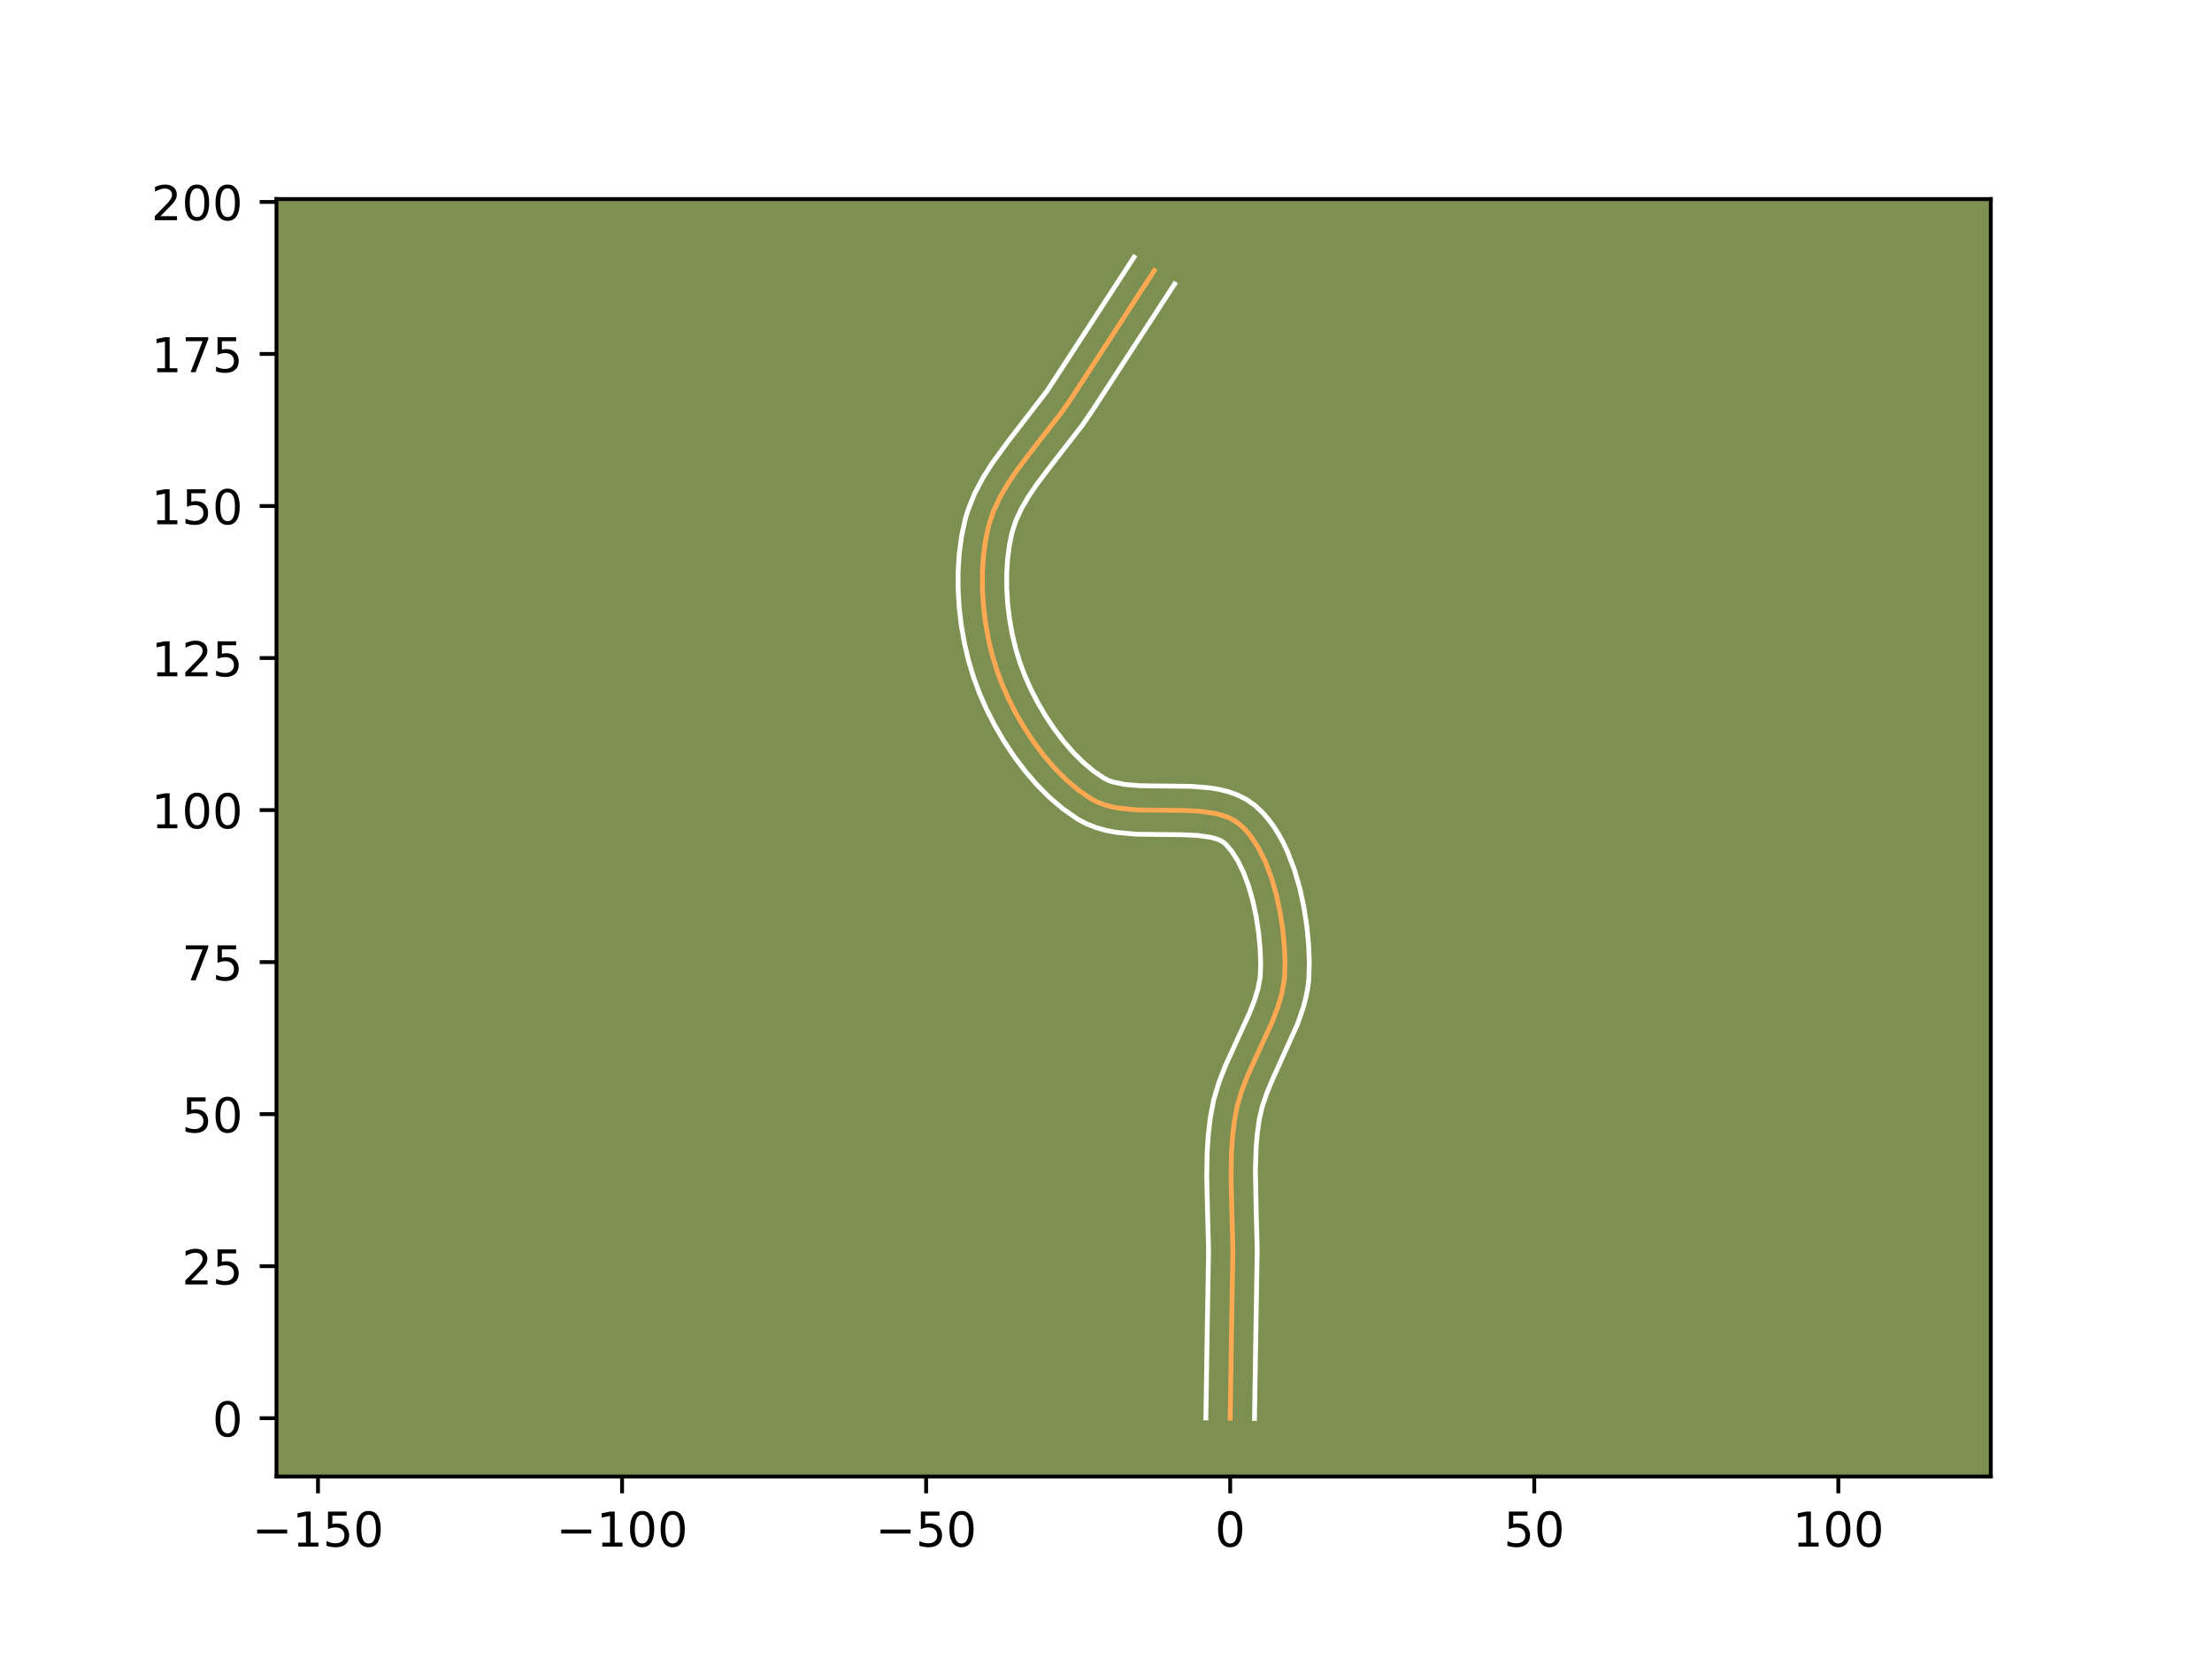 <?xml version="1.0" encoding="utf-8" standalone="no"?>
<!DOCTYPE svg PUBLIC "-//W3C//DTD SVG 1.1//EN"
  "http://www.w3.org/Graphics/SVG/1.1/DTD/svg11.dtd">
<!-- Created with matplotlib (https://matplotlib.org/) -->
<svg height="345.6pt" version="1.1" viewBox="0 0 460.8 345.6" width="460.8pt" xmlns="http://www.w3.org/2000/svg" xmlns:xlink="http://www.w3.org/1999/xlink">
 <defs>
  <style type="text/css">*{stroke-linecap:butt;stroke-linejoin:round;}</style>
 </defs>
 <g id="figure_1">
  <g id="patch_1">
   <path d="M 0 345.6 
L 460.8 345.6 
L 460.8 0 
L 0 0 
z
" style="fill:#ffffff;"/>
  </g>
  <g id="axes_1">
   <g id="patch_2">
    <path d="M 57.6 307.584 
L 414.72 307.584 
L 414.72 41.472 
L 57.6 41.472 
z
" style="fill:#7d9051;"/>
   </g>
   <g id="matplotlib.axis_1">
    <g id="xtick_1">
     <g id="line2d_1">
      <defs>
       <path d="M 0 0 
L 0 3.5 
" id="mf2ecfd3838" style="stroke:#000000;stroke-width:0.8;"/>
      </defs>
      <g>
       <use style="stroke:#000000;stroke-width:0.8;" x="66.243" xlink:href="#mf2ecfd3838" y="307.584"/>
      </g>
     </g>
     <g id="text_1">
      <!-- −150 -->
      <g transform="translate(52.509 322.182)scale(0.1 -0.1)">
       <defs>
        <path d="M 10.594 35.5 
L 73.188 35.5 
L 73.188 27.203 
L 10.594 27.203 
z
" id="DejaVuSans-8722"/>
        <path d="M 12.406 8.297 
L 28.516 8.297 
L 28.516 63.922 
L 10.984 60.406 
L 10.984 69.391 
L 28.422 72.906 
L 38.281 72.906 
L 38.281 8.297 
L 54.391 8.297 
L 54.391 0 
L 12.406 0 
z
" id="DejaVuSans-49"/>
        <path d="M 10.797 72.906 
L 49.516 72.906 
L 49.516 64.594 
L 19.828 64.594 
L 19.828 46.734 
Q 21.969 47.469 24.109 47.828 
Q 26.266 48.188 28.422 48.188 
Q 40.625 48.188 47.75 41.5 
Q 54.891 34.812 54.891 23.391 
Q 54.891 11.625 47.562 5.094 
Q 40.234 -1.422 26.906 -1.422 
Q 22.312 -1.422 17.547 -0.641 
Q 12.797 0.141 7.719 1.703 
L 7.719 11.625 
Q 12.109 9.234 16.797 8.062 
Q 21.484 6.891 26.703 6.891 
Q 35.156 6.891 40.078 11.328 
Q 45.016 15.766 45.016 23.391 
Q 45.016 31 40.078 35.438 
Q 35.156 39.891 26.703 39.891 
Q 22.75 39.891 18.812 39.016 
Q 14.891 38.141 10.797 36.281 
z
" id="DejaVuSans-53"/>
        <path d="M 31.781 66.406 
Q 24.172 66.406 20.328 58.906 
Q 16.5 51.422 16.5 36.375 
Q 16.5 21.391 20.328 13.891 
Q 24.172 6.391 31.781 6.391 
Q 39.453 6.391 43.281 13.891 
Q 47.125 21.391 47.125 36.375 
Q 47.125 51.422 43.281 58.906 
Q 39.453 66.406 31.781 66.406 
z
M 31.781 74.219 
Q 44.047 74.219 50.516 64.516 
Q 56.984 54.828 56.984 36.375 
Q 56.984 17.969 50.516 8.266 
Q 44.047 -1.422 31.781 -1.422 
Q 19.531 -1.422 13.062 8.266 
Q 6.594 17.969 6.594 36.375 
Q 6.594 54.828 13.062 64.516 
Q 19.531 74.219 31.781 74.219 
z
" id="DejaVuSans-48"/>
       </defs>
       <use xlink:href="#DejaVuSans-8722"/>
       <use x="83.789" xlink:href="#DejaVuSans-49"/>
       <use x="147.412" xlink:href="#DejaVuSans-53"/>
       <use x="211.035" xlink:href="#DejaVuSans-48"/>
      </g>
     </g>
    </g>
    <g id="xtick_2">
     <g id="line2d_2">
      <g>
       <use style="stroke:#000000;stroke-width:0.8;" x="129.586" xlink:href="#mf2ecfd3838" y="307.584"/>
      </g>
     </g>
     <g id="text_2">
      <!-- −100 -->
      <g transform="translate(115.852 322.182)scale(0.1 -0.1)">
       <use xlink:href="#DejaVuSans-8722"/>
       <use x="83.789" xlink:href="#DejaVuSans-49"/>
       <use x="147.412" xlink:href="#DejaVuSans-48"/>
       <use x="211.035" xlink:href="#DejaVuSans-48"/>
      </g>
     </g>
    </g>
    <g id="xtick_3">
     <g id="line2d_3">
      <g>
       <use style="stroke:#000000;stroke-width:0.8;" x="192.928" xlink:href="#mf2ecfd3838" y="307.584"/>
      </g>
     </g>
     <g id="text_3">
      <!-- −50 -->
      <g transform="translate(182.376 322.182)scale(0.1 -0.1)">
       <use xlink:href="#DejaVuSans-8722"/>
       <use x="83.789" xlink:href="#DejaVuSans-53"/>
       <use x="147.412" xlink:href="#DejaVuSans-48"/>
      </g>
     </g>
    </g>
    <g id="xtick_4">
     <g id="line2d_4">
      <g>
       <use style="stroke:#000000;stroke-width:0.8;" x="256.271" xlink:href="#mf2ecfd3838" y="307.584"/>
      </g>
     </g>
     <g id="text_4">
      <!-- 0 -->
      <g transform="translate(253.09 322.182)scale(0.1 -0.1)">
       <use xlink:href="#DejaVuSans-48"/>
      </g>
     </g>
    </g>
    <g id="xtick_5">
     <g id="line2d_5">
      <g>
       <use style="stroke:#000000;stroke-width:0.8;" x="319.614" xlink:href="#mf2ecfd3838" y="307.584"/>
      </g>
     </g>
     <g id="text_5">
      <!-- 50 -->
      <g transform="translate(313.251 322.182)scale(0.1 -0.1)">
       <use xlink:href="#DejaVuSans-53"/>
       <use x="63.623" xlink:href="#DejaVuSans-48"/>
      </g>
     </g>
    </g>
    <g id="xtick_6">
     <g id="line2d_6">
      <g>
       <use style="stroke:#000000;stroke-width:0.8;" x="382.957" xlink:href="#mf2ecfd3838" y="307.584"/>
      </g>
     </g>
     <g id="text_6">
      <!-- 100 -->
      <g transform="translate(373.413 322.182)scale(0.1 -0.1)">
       <use xlink:href="#DejaVuSans-49"/>
       <use x="63.623" xlink:href="#DejaVuSans-48"/>
       <use x="127.246" xlink:href="#DejaVuSans-48"/>
      </g>
     </g>
    </g>
   </g>
   <g id="matplotlib.axis_2">
    <g id="ytick_1">
     <g id="line2d_7">
      <defs>
       <path d="M 0 0 
L -3.5 0 
" id="m3b8d382648" style="stroke:#000000;stroke-width:0.8;"/>
      </defs>
      <g>
       <use style="stroke:#000000;stroke-width:0.8;" x="57.6" xlink:href="#m3b8d382648" y="295.439"/>
      </g>
     </g>
     <g id="text_7">
      <!-- 0 -->
      <g transform="translate(44.237 299.238)scale(0.1 -0.1)">
       <use xlink:href="#DejaVuSans-48"/>
      </g>
     </g>
    </g>
    <g id="ytick_2">
     <g id="line2d_8">
      <g>
       <use style="stroke:#000000;stroke-width:0.8;" x="57.6" xlink:href="#m3b8d382648" y="263.768"/>
      </g>
     </g>
     <g id="text_8">
      <!-- 25 -->
      <g transform="translate(37.875 267.567)scale(0.1 -0.1)">
       <defs>
        <path d="M 19.188 8.297 
L 53.609 8.297 
L 53.609 0 
L 7.328 0 
L 7.328 8.297 
Q 12.938 14.109 22.625 23.891 
Q 32.328 33.688 34.812 36.531 
Q 39.547 41.844 41.422 45.531 
Q 43.312 49.219 43.312 52.781 
Q 43.312 58.594 39.234 62.25 
Q 35.156 65.922 28.609 65.922 
Q 23.969 65.922 18.812 64.312 
Q 13.672 62.703 7.812 59.422 
L 7.812 69.391 
Q 13.766 71.781 18.938 73 
Q 24.125 74.219 28.422 74.219 
Q 39.75 74.219 46.484 68.547 
Q 53.219 62.891 53.219 53.422 
Q 53.219 48.922 51.531 44.891 
Q 49.859 40.875 45.406 35.406 
Q 44.188 33.984 37.641 27.219 
Q 31.109 20.453 19.188 8.297 
z
" id="DejaVuSans-50"/>
       </defs>
       <use xlink:href="#DejaVuSans-50"/>
       <use x="63.623" xlink:href="#DejaVuSans-53"/>
      </g>
     </g>
    </g>
    <g id="ytick_3">
     <g id="line2d_9">
      <g>
       <use style="stroke:#000000;stroke-width:0.8;" x="57.6" xlink:href="#m3b8d382648" y="232.096"/>
      </g>
     </g>
     <g id="text_9">
      <!-- 50 -->
      <g transform="translate(37.875 235.896)scale(0.1 -0.1)">
       <use xlink:href="#DejaVuSans-53"/>
       <use x="63.623" xlink:href="#DejaVuSans-48"/>
      </g>
     </g>
    </g>
    <g id="ytick_4">
     <g id="line2d_10">
      <g>
       <use style="stroke:#000000;stroke-width:0.8;" x="57.6" xlink:href="#m3b8d382648" y="200.425"/>
      </g>
     </g>
     <g id="text_10">
      <!-- 75 -->
      <g transform="translate(37.875 204.224)scale(0.1 -0.1)">
       <defs>
        <path d="M 8.203 72.906 
L 55.078 72.906 
L 55.078 68.703 
L 28.609 0 
L 18.312 0 
L 43.219 64.594 
L 8.203 64.594 
z
" id="DejaVuSans-55"/>
       </defs>
       <use xlink:href="#DejaVuSans-55"/>
       <use x="63.623" xlink:href="#DejaVuSans-53"/>
      </g>
     </g>
    </g>
    <g id="ytick_5">
     <g id="line2d_11">
      <g>
       <use style="stroke:#000000;stroke-width:0.8;" x="57.6" xlink:href="#m3b8d382648" y="168.754"/>
      </g>
     </g>
     <g id="text_11">
      <!-- 100 -->
      <g transform="translate(31.512 172.553)scale(0.1 -0.1)">
       <use xlink:href="#DejaVuSans-49"/>
       <use x="63.623" xlink:href="#DejaVuSans-48"/>
       <use x="127.246" xlink:href="#DejaVuSans-48"/>
      </g>
     </g>
    </g>
    <g id="ytick_6">
     <g id="line2d_12">
      <g>
       <use style="stroke:#000000;stroke-width:0.8;" x="57.6" xlink:href="#m3b8d382648" y="137.082"/>
      </g>
     </g>
     <g id="text_12">
      <!-- 125 -->
      <g transform="translate(31.512 140.881)scale(0.1 -0.1)">
       <use xlink:href="#DejaVuSans-49"/>
       <use x="63.623" xlink:href="#DejaVuSans-50"/>
       <use x="127.246" xlink:href="#DejaVuSans-53"/>
      </g>
     </g>
    </g>
    <g id="ytick_7">
     <g id="line2d_13">
      <g>
       <use style="stroke:#000000;stroke-width:0.8;" x="57.6" xlink:href="#m3b8d382648" y="105.411"/>
      </g>
     </g>
     <g id="text_13">
      <!-- 150 -->
      <g transform="translate(31.512 109.21)scale(0.1 -0.1)">
       <use xlink:href="#DejaVuSans-49"/>
       <use x="63.623" xlink:href="#DejaVuSans-53"/>
       <use x="127.246" xlink:href="#DejaVuSans-48"/>
      </g>
     </g>
    </g>
    <g id="ytick_8">
     <g id="line2d_14">
      <g>
       <use style="stroke:#000000;stroke-width:0.8;" x="57.6" xlink:href="#m3b8d382648" y="73.739"/>
      </g>
     </g>
     <g id="text_14">
      <!-- 175 -->
      <g transform="translate(31.512 77.539)scale(0.1 -0.1)">
       <use xlink:href="#DejaVuSans-49"/>
       <use x="63.623" xlink:href="#DejaVuSans-55"/>
       <use x="127.246" xlink:href="#DejaVuSans-53"/>
      </g>
     </g>
    </g>
    <g id="ytick_9">
     <g id="line2d_15">
      <g>
       <use style="stroke:#000000;stroke-width:0.8;" x="57.6" xlink:href="#m3b8d382648" y="42.068"/>
      </g>
     </g>
     <g id="text_15">
      <!-- 200 -->
      <g transform="translate(31.512 45.867)scale(0.1 -0.1)">
       <use xlink:href="#DejaVuSans-50"/>
       <use x="63.623" xlink:href="#DejaVuSans-48"/>
       <use x="127.246" xlink:href="#DejaVuSans-48"/>
      </g>
     </g>
    </g>
   </g>
   <g id="line2d_16">
    <path clip-path="url(#pf948733fd6)" d="M 256.271 295.439 
L 256.529 278.772 
L 256.834 260.431 
L 256.609 252.032 
L 256.455 245.318 
L 256.534 240.316 
L 256.743 237.01 
L 257.117 233.732 
L 257.714 230.49 
L 258.664 227.285 
L 259.892 224.111 
L 262.034 219.393 
L 264.909 213.144 
L 266.123 210.021 
L 267.053 206.89 
L 267.595 203.742 
L 267.691 200.542 
L 267.552 197.137 
L 267.209 193.582 
L 266.654 189.964 
L 265.88 186.372 
L 264.879 182.894 
L 263.641 179.617 
L 262.159 176.629 
L 260.424 174.018 
L 259.459 172.882 
L 258.428 171.873 
L 257.288 171.024 
L 256.009 170.347 
L 254.604 169.824 
L 253.088 169.435 
L 249.786 168.979 
L 246.22 168.824 
L 236.939 168.727 
L 233.392 168.396 
L 231.714 168.089 
L 230.119 167.663 
L 228.622 167.097 
L 227.238 166.373 
L 224.637 164.576 
L 222.134 162.457 
L 219.747 160.064 
L 217.492 157.443 
L 215.384 154.643 
L 213.441 151.709 
L 211.68 148.691 
L 210.116 145.633 
L 208.767 142.585 
L 207.638 139.558 
L 206.681 136.39 
L 205.896 133.087 
L 205.291 129.686 
L 204.876 126.23 
L 204.66 122.756 
L 204.653 119.305 
L 204.862 115.916 
L 205.297 112.63 
L 205.968 109.485 
L 206.964 106.477 
L 208.323 103.563 
L 209.977 100.725 
L 211.858 97.946 
L 214.956 93.849 
L 221.305 85.694 
L 223.218 82.923 
L 240.467 56.361 
L 240.467 56.361 
" style="fill:none;stroke:#fea952;stroke-linecap:square;"/>
   </g>
   <g id="line2d_17">
    <path clip-path="url(#pf948733fd6)" d="M 251.204 295.39 
L 251.463 278.671 
L 251.767 260.506 
L 251.544 252.193 
L 251.388 245.316 
L 251.473 240.054 
L 251.701 236.506 
L 252.113 232.933 
L 252.822 229.17 
L 253.909 225.534 
L 255.246 222.088 
L 257.455 217.222 
L 260.217 211.231 
L 261.303 208.459 
L 262.091 205.861 
L 262.536 203.444 
L 262.626 200.678 
L 262.501 197.554 
L 262.189 194.277 
L 261.684 190.953 
L 260.986 187.685 
L 260.1 184.58 
L 259.041 181.743 
L 257.842 179.284 
L 256.561 177.298 
L 255.401 175.936 
L 254.921 175.504 
L 254.241 175.096 
L 253.342 174.732 
L 252.235 174.43 
L 249.482 174.037 
L 246.183 173.891 
L 236.587 173.782 
L 232.482 173.381 
L 230.405 172.985 
L 228.327 172.403 
L 226.271 171.587 
L 224.47 170.618 
L 221.451 168.517 
L 218.618 166.105 
L 215.964 163.435 
L 213.491 160.553 
L 211.2 157.502 
L 209.101 154.324 
L 207.201 151.06 
L 205.512 147.75 
L 204.048 144.432 
L 202.81 141.099 
L 201.769 137.634 
L 200.92 134.044 
L 200.269 130.361 
L 199.824 126.618 
L 199.594 122.845 
L 199.59 119.077 
L 199.827 115.343 
L 200.321 111.675 
L 201.108 108.049 
L 201.66 106.221 
L 203.067 102.749 
L 204.79 99.498 
L 206.737 96.431 
L 209.899 92.095 
L 218.076 81.491 
L 221.68 75.976 
L 236.239 53.568 
L 236.239 53.568 
" style="fill:none;stroke:#ffffff;stroke-linecap:square;"/>
   </g>
   <g id="line2d_18">
    <path clip-path="url(#pf948733fd6)" d="M 261.338 295.488 
L 261.596 278.874 
L 261.901 260.355 
L 261.674 251.871 
L 261.523 243.722 
L 261.673 239.037 
L 261.933 236.012 
L 262.337 233.143 
L 262.97 230.44 
L 263.945 227.601 
L 265.189 224.639 
L 270.298 213.342 
L 271.523 209.776 
L 272.015 207.918 
L 272.399 206.006 
L 272.653 204.04 
L 272.757 200.406 
L 272.602 196.72 
L 272.228 192.887 
L 271.624 188.976 
L 270.775 185.059 
L 269.657 181.208 
L 268.24 177.49 
L 267.405 175.702 
L 266.475 173.974 
L 265.439 172.315 
L 264.287 170.738 
L 263.003 169.26 
L 261.455 167.809 
L 259.656 166.543 
L 257.777 165.599 
L 255.865 164.916 
L 253.942 164.44 
L 252.015 164.121 
L 248.168 163.808 
L 242.511 163.746 
L 237.291 163.672 
L 234.302 163.411 
L 231.91 162.923 
L 230.972 162.608 
L 230.006 162.128 
L 227.822 160.635 
L 225.651 158.808 
L 223.53 156.692 
L 221.492 154.333 
L 219.568 151.783 
L 217.782 149.095 
L 216.159 146.321 
L 214.72 143.517 
L 213.486 140.739 
L 212.465 138.018 
L 211.593 135.147 
L 210.872 132.129 
L 210.313 129.011 
L 209.929 125.842 
L 209.727 122.667 
L 209.715 119.533 
L 209.897 116.49 
L 210.274 113.584 
L 210.828 110.921 
L 211.611 108.498 
L 212.751 106.027 
L 214.213 103.506 
L 215.948 100.938 
L 218.93 96.993 
L 225.438 88.626 
L 227.469 85.681 
L 244.695 59.154 
L 244.695 59.154 
" style="fill:none;stroke:#ffffff;stroke-linecap:square;"/>
   </g>
   <g id="patch_3">
    <path d="M 57.6 307.584 
L 57.6 41.472 
" style="fill:none;stroke:#000000;stroke-linecap:square;stroke-linejoin:miter;stroke-width:0.8;"/>
   </g>
   <g id="patch_4">
    <path d="M 414.72 307.584 
L 414.72 41.472 
" style="fill:none;stroke:#000000;stroke-linecap:square;stroke-linejoin:miter;stroke-width:0.8;"/>
   </g>
   <g id="patch_5">
    <path d="M 57.6 307.584 
L 414.72 307.584 
" style="fill:none;stroke:#000000;stroke-linecap:square;stroke-linejoin:miter;stroke-width:0.8;"/>
   </g>
   <g id="patch_6">
    <path d="M 57.6 41.472 
L 414.72 41.472 
" style="fill:none;stroke:#000000;stroke-linecap:square;stroke-linejoin:miter;stroke-width:0.8;"/>
   </g>
  </g>
 </g>
 <defs>
  <clipPath id="pf948733fd6">
   <rect height="266.112" width="357.12" x="57.6" y="41.472"/>
  </clipPath>
 </defs>
</svg>
